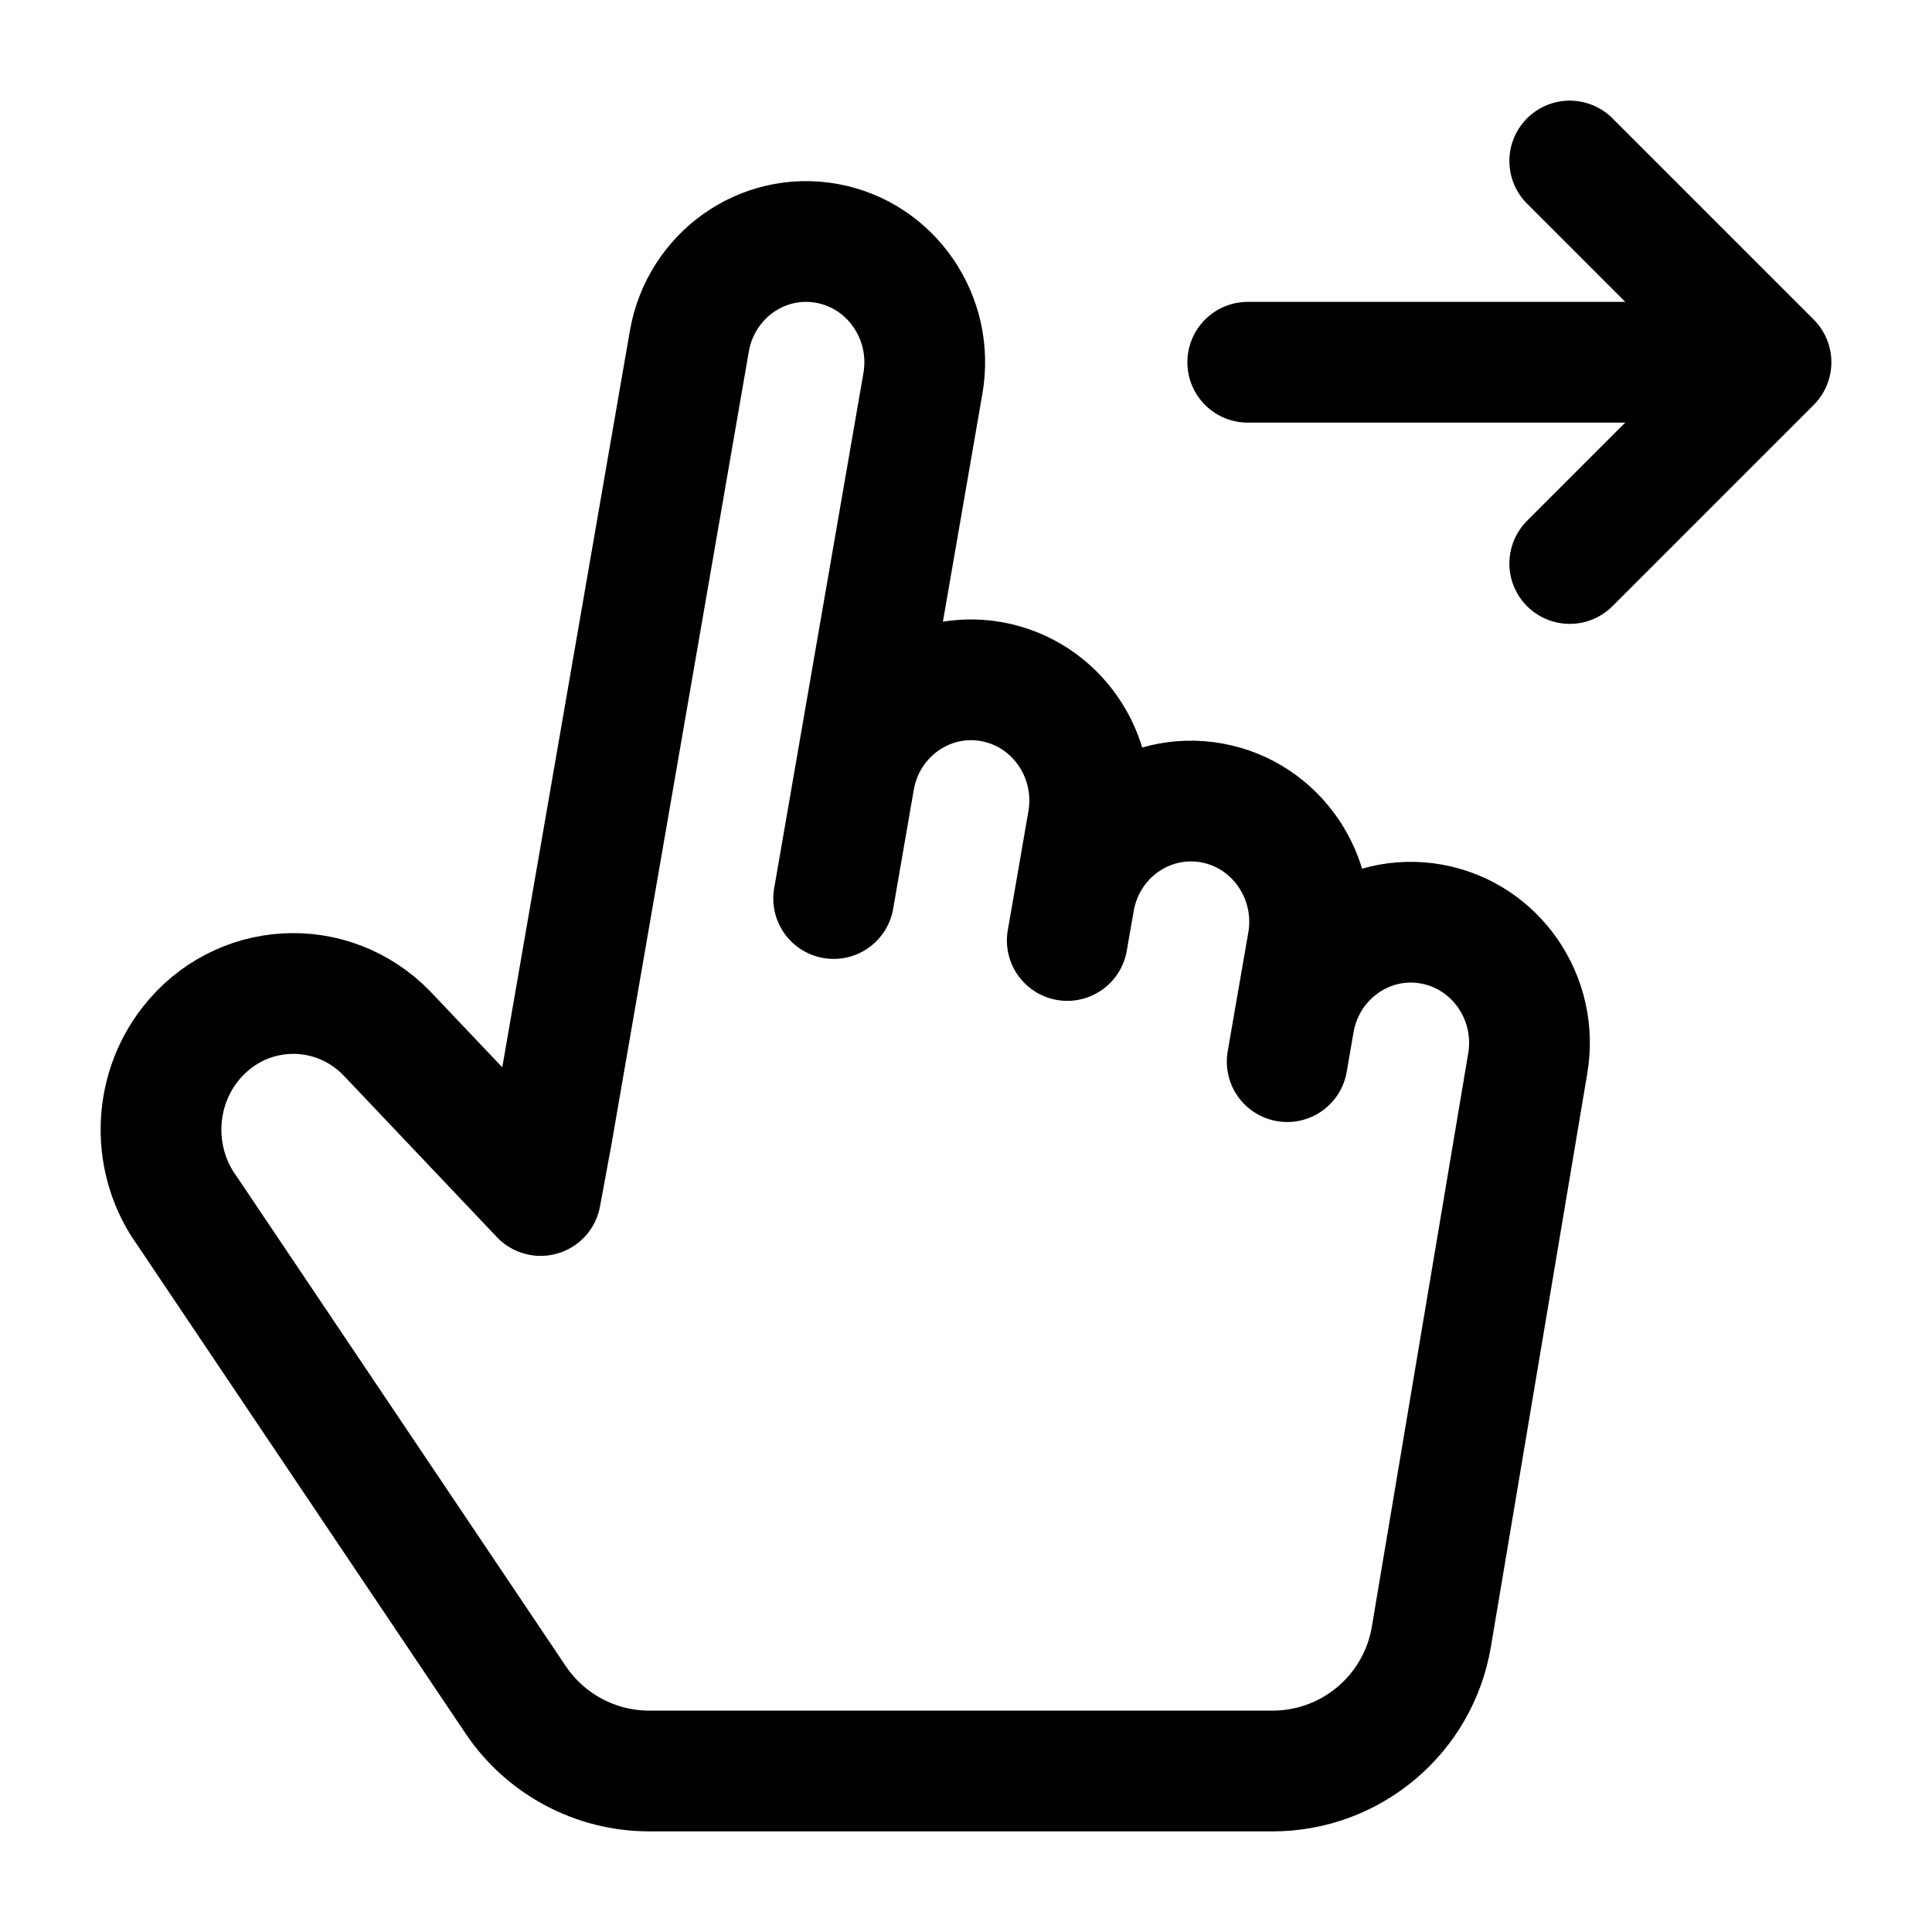 <svg width="24" height="24" viewBox="0 0 24 24" fill="none" xmlns="http://www.w3.org/2000/svg">
    <path d="M10.612 9.685L11.465 4.761C11.606 3.945 11.071 3.167 10.27 3.023C9.468 2.879 8.704 3.424 8.563 4.24L6.857 14.088L6.716 14.851L4.806 12.837C4.113 12.124 2.972 12.189 2.36 12.976C1.892 13.579 1.879 14.431 2.329 15.049L6.406 21.116C6.777 21.668 7.4 22 8.066 22H15.808C16.785 22 17.619 21.295 17.781 20.332L18.977 13.217C19.119 12.401 18.584 11.623 17.782 11.479C16.981 11.335 16.217 11.88 16.075 12.696M10.612 9.685L10.356 11.162M10.612 9.685C10.753 8.869 11.518 8.324 12.319 8.468C13.12 8.612 13.656 9.39 13.514 10.206L13.344 11.19M13.344 11.19L13.258 11.683M13.344 11.19C13.485 10.375 14.249 9.83 15.051 9.974C15.852 10.117 16.387 10.896 16.246 11.711L16.075 12.696M16.075 12.696L15.99 13.188" stroke="currentColor" stroke-width="1.5" stroke-linecap="round" stroke-linejoin="round"/>
    <path d="M15.5 4.5H21.415M19.5 2L22 4.5L19.5 7" stroke="currentColor" stroke-width="1.5" stroke-linecap="round" stroke-linejoin="round"/>
</svg>
